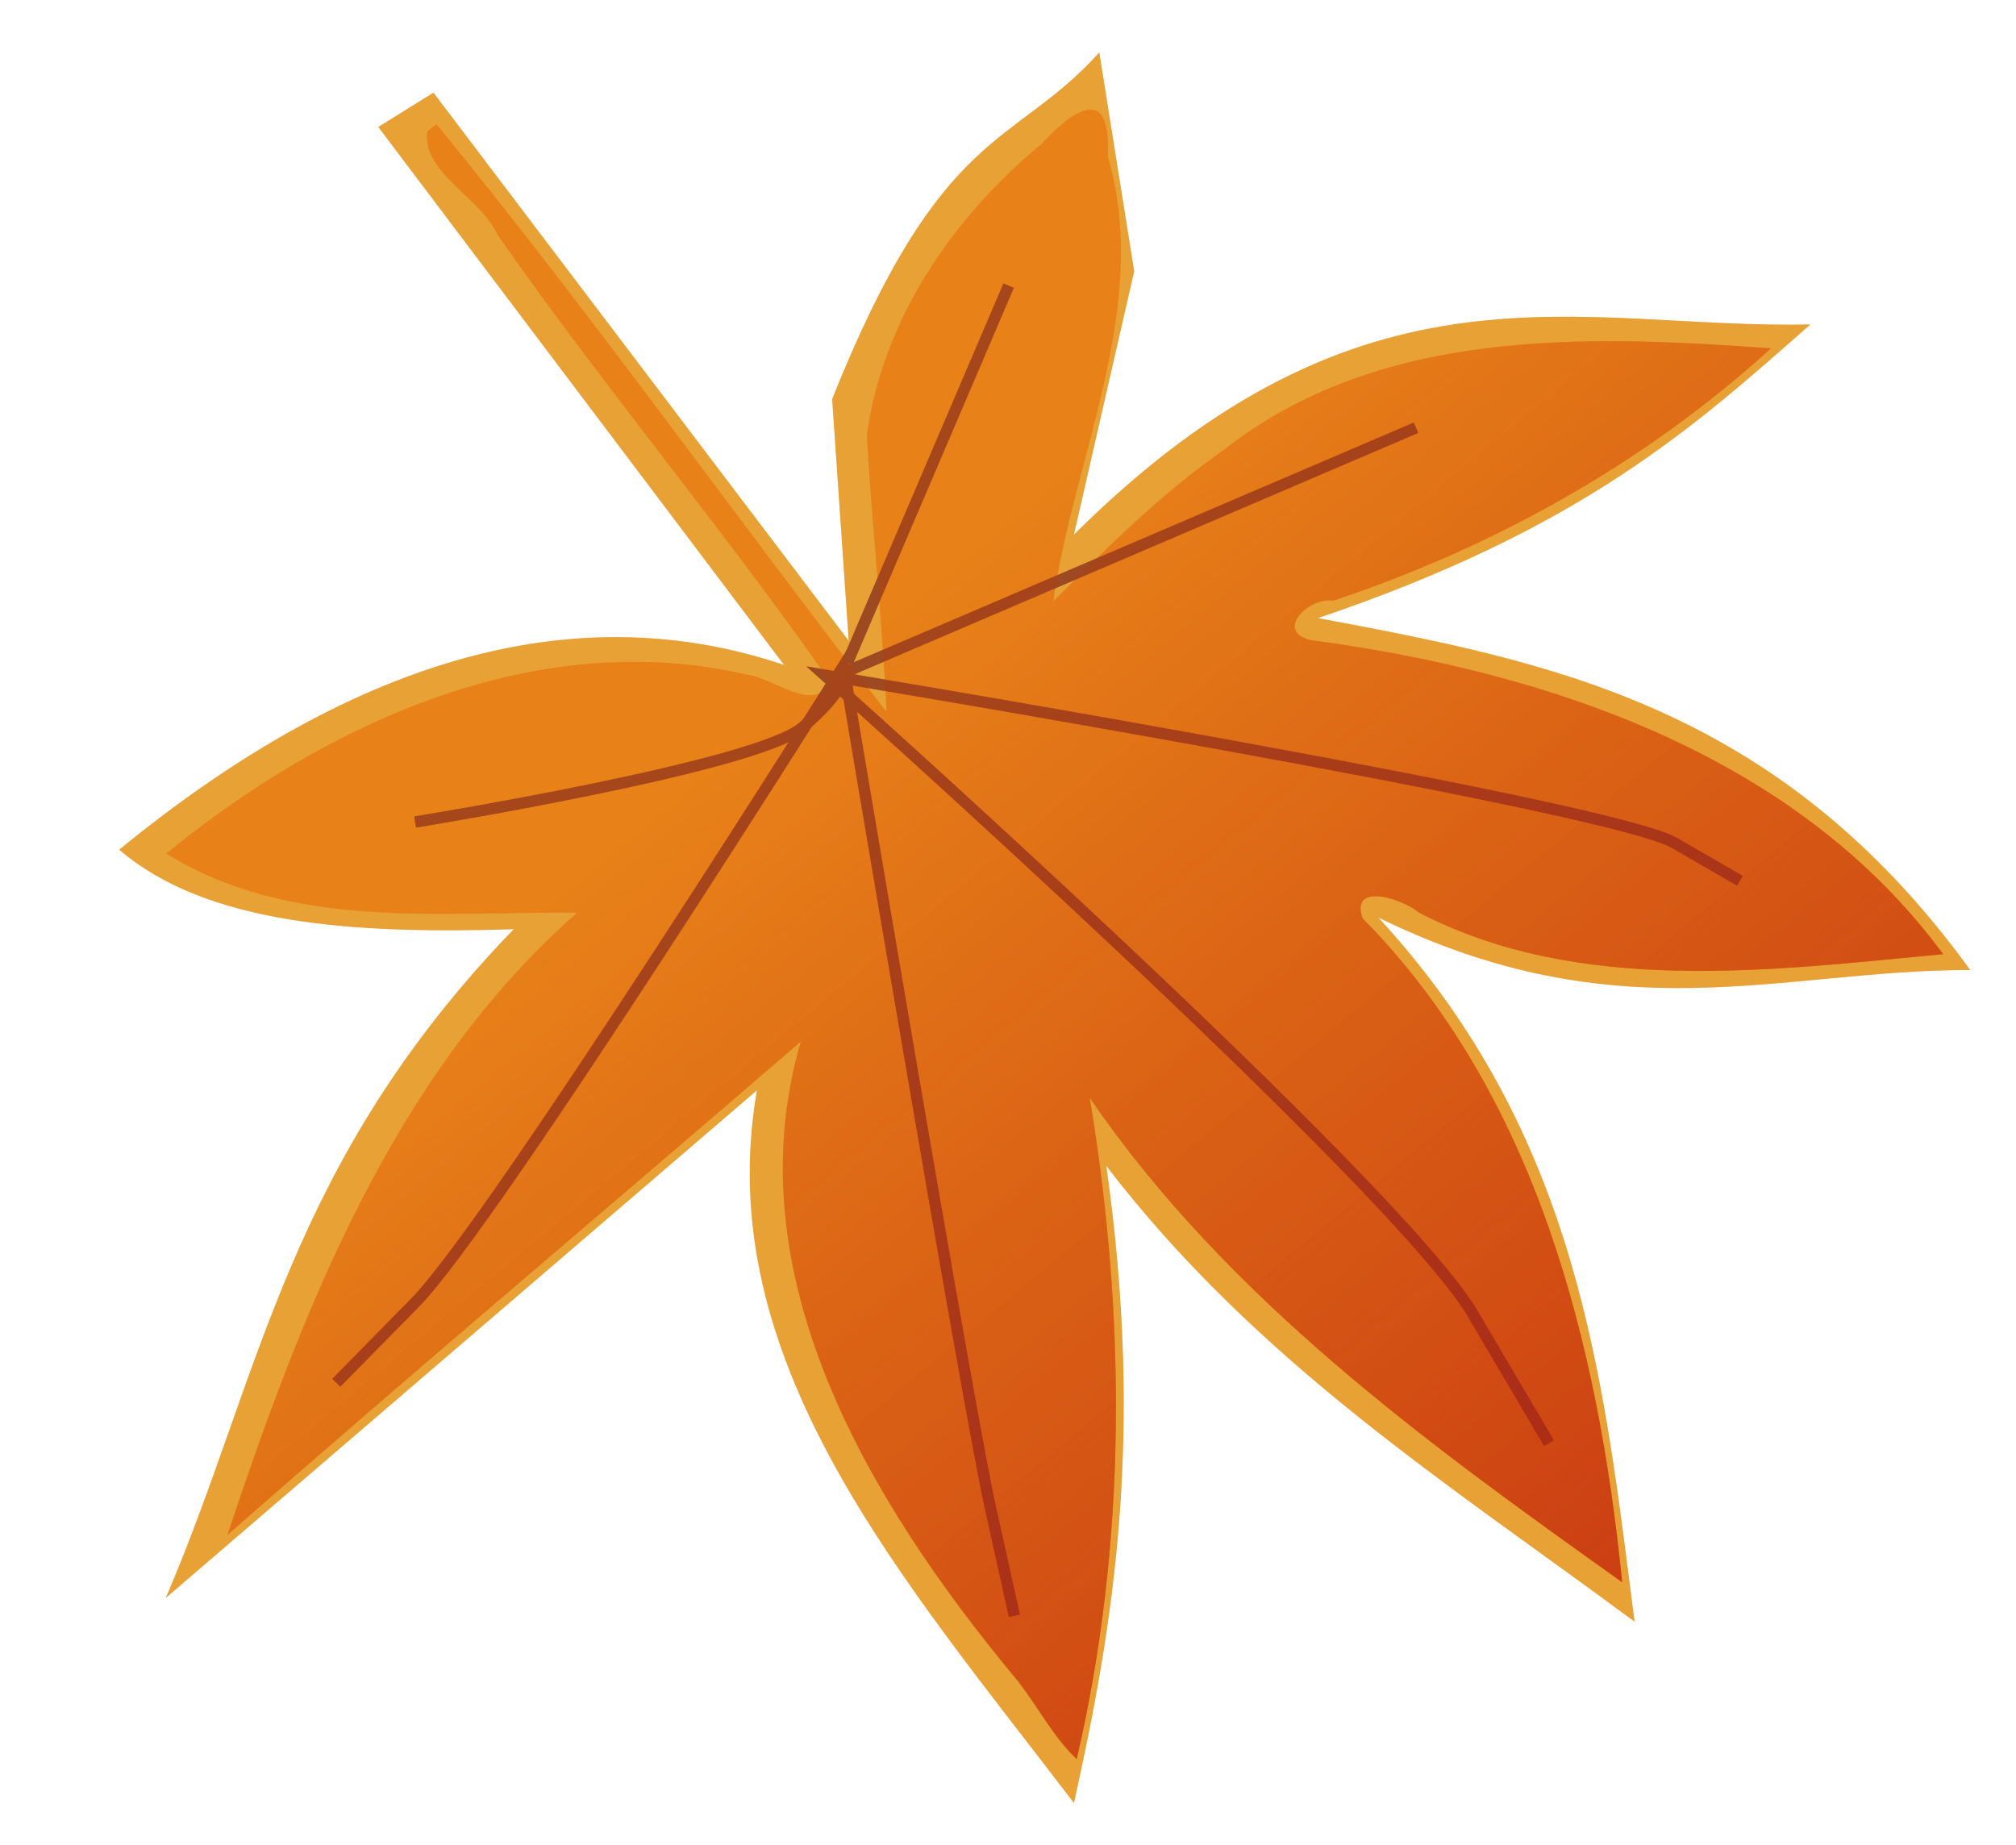 <?xml version="1.0" encoding="UTF-8" standalone="no"?>
<!-- Created with Inkscape (http://www.inkscape.org/) -->
<svg xmlns:dc="http://purl.org/dc/elements/1.1/" xmlns:cc="http://creativecommons.org/ns#" xmlns:rdf="http://www.w3.org/1999/02/22-rdf-syntax-ns#" xmlns:svg="http://www.w3.org/2000/svg" xmlns="http://www.w3.org/2000/svg" xmlns:xlink="http://www.w3.org/1999/xlink" version="1.1" width="1025.905" height="938.853" id="svg8641">
  <defs id="defs3">
    <filter color-interpolation-filters="sRGB" id="filter6343">
      <feGaussianBlur stdDeviation="21.587" id="feGaussianBlur6345"/>
    </filter>
    <linearGradient x1="897.254" y1="345.136" x2="825.545" y2="354.996" id="linearGradient6071" xlink:href="#linearGradient11931" gradientUnits="userSpaceOnUse"/>
    <linearGradient id="linearGradient11931">
      <stop id="stop11933" style="stop-color:#ff3401;stop-opacity:1" offset="0"/>
      <stop id="stop11935" style="stop-color:#ff3401;stop-opacity:0" offset="1"/>
    </linearGradient>
    <linearGradient x1="1422.519" y1="519.03" x2="1330.194" y2="583.567" id="linearGradient6073" xlink:href="#linearGradient12074" gradientUnits="userSpaceOnUse"/>
    <linearGradient id="linearGradient12074">
      <stop id="stop12076" style="stop-color:#fddb00;stop-opacity:1" offset="0"/>
      <stop id="stop12078" style="stop-color:#fddb00;stop-opacity:0" offset="1"/>
    </linearGradient>
    <linearGradient x1="4619.573" y1="-5546.119" x2="4396.867" y2="-3815.37" id="linearGradient6075" xlink:href="#linearGradient4393" gradientUnits="userSpaceOnUse" gradientTransform="translate(-784.541,-18.586)"/>
    <linearGradient id="linearGradient4393">
      <stop id="stop4395" style="stop-color:#ffdc55;stop-opacity:1" offset="0"/>
      <stop id="stop4397" style="stop-color:#ffdc55;stop-opacity:0" offset="1"/>
    </linearGradient>
    <filter color-interpolation-filters="sRGB" id="filter6333">
      <feGaussianBlur stdDeviation="22.403" id="feGaussianBlur6335"/>
    </filter>
    <filter x="-0.047" y="-0.156" width="1.094" height="1.312" color-interpolation-filters="sRGB" id="filter12464">
      <feGaussianBlur stdDeviation="0.874" id="feGaussianBlur12466"/>
    </filter>
    <linearGradient x1="4619.573" y1="-5546.119" x2="4396.867" y2="-3815.37" id="linearGradient6077" xlink:href="#linearGradient4393" gradientUnits="userSpaceOnUse" gradientTransform="translate(-784.541,-18.586)"/>
    <filter x="-0.108" y="-0.013" width="1.217" height="1.027" color-interpolation-filters="sRGB" id="filter12486">
      <feGaussianBlur stdDeviation="3.153" id="feGaussianBlur12488"/>
    </filter>
    <linearGradient x1="1268.908" y1="1130.956" x2="1290.458" y2="1130.956" id="linearGradient6079" xlink:href="#linearGradient12276" gradientUnits="userSpaceOnUse"/>
    <linearGradient id="linearGradient12276">
      <stop id="stop12278" style="stop-color:#9e651b;stop-opacity:1" offset="0"/>
      <stop id="stop12280" style="stop-color:#9e651b;stop-opacity:0" offset="1"/>
    </linearGradient>
    <linearGradient x1="1268.908" y1="1130.956" x2="1290.458" y2="1130.956" id="linearGradient6081" xlink:href="#linearGradient12276" gradientUnits="userSpaceOnUse"/>
    <filter x="-1.461" y="-0.031" width="3.922" height="1.061" color-interpolation-filters="sRGB" id="filter12338">
      <feGaussianBlur stdDeviation="3.706" id="feGaussianBlur12340"/>
    </filter>
    <linearGradient x1="1268.908" y1="1130.956" x2="1290.458" y2="1130.956" id="linearGradient6083" xlink:href="#linearGradient12276" gradientUnits="userSpaceOnUse"/>
    <filter color-interpolation-filters="sRGB" id="filter12472">
      <feGaussianBlur stdDeviation="2.828" id="feGaussianBlur12474"/>
    </filter>
    <filter color-interpolation-filters="sRGB" id="filter12424">
      <feGaussianBlur stdDeviation="0.392" id="feGaussianBlur12426"/>
    </filter>
    <filter x="-0.101" y="-0.107" width="1.203" height="1.215" color-interpolation-filters="sRGB" id="filter12428">
      <feGaussianBlur stdDeviation="0.682" id="feGaussianBlur12430"/>
    </filter>
    <linearGradient x1="1561.454" y1="1060.429" x2="1271.931" y2="1044.295" id="linearGradient6085" xlink:href="#linearGradient12368" gradientUnits="userSpaceOnUse"/>
    <linearGradient id="linearGradient12368">
      <stop id="stop12370" style="stop-color:#c4973c;stop-opacity:1" offset="0"/>
      <stop id="stop12372" style="stop-color:#c4973c;stop-opacity:0" offset="1"/>
    </linearGradient>
    <linearGradient x1="1278.41" y1="1004.173" x2="1279.653" y2="1019.58" id="linearGradient6087" xlink:href="#linearGradient12380" gradientUnits="userSpaceOnUse"/>
    <linearGradient id="linearGradient12380">
      <stop id="stop12382" style="stop-color:#ececec;stop-opacity:1" offset="0"/>
      <stop id="stop12384" style="stop-color:#ececec;stop-opacity:0" offset="1"/>
    </linearGradient>
    <linearGradient x1="1278.41" y1="1004.173" x2="1279.653" y2="1019.58" id="linearGradient6089" xlink:href="#linearGradient12380" gradientUnits="userSpaceOnUse"/>
    <filter x="-0.035" y="-0.227" width="1.069" height="1.455" color-interpolation-filters="sRGB" id="filter13447">
      <feGaussianBlur stdDeviation="8.679" id="feGaussianBlur13449"/>
    </filter>
    <linearGradient x1="1806.608" y1="1405.079" x2="1805.263" y2="1410.457" id="linearGradient6105" xlink:href="#linearGradient12216" gradientUnits="userSpaceOnUse"/>
    <linearGradient id="linearGradient12216">
      <stop id="stop12218" style="stop-color:#e67a17;stop-opacity:1" offset="0"/>
      <stop id="stop12220" style="stop-color:#ff9955;stop-opacity:1" offset="1"/>
    </linearGradient>
    <linearGradient x1="1806.608" y1="1405.079" x2="1805.263" y2="1410.457" id="linearGradient6091" xlink:href="#linearGradient12216" gradientUnits="userSpaceOnUse"/>
    <linearGradient x1="1806.608" y1="1405.079" x2="1805.263" y2="1410.457" id="linearGradient6093" xlink:href="#linearGradient12216" gradientUnits="userSpaceOnUse"/>
    <linearGradient x1="1806.608" y1="1405.079" x2="1805.263" y2="1410.457" id="linearGradient6095" xlink:href="#linearGradient12216" gradientUnits="userSpaceOnUse"/>
    <linearGradient x1="1806.608" y1="1405.079" x2="1805.263" y2="1410.457" id="linearGradient6097" xlink:href="#linearGradient12216" gradientUnits="userSpaceOnUse"/>
    <linearGradient x1="1806.608" y1="1405.079" x2="1805.263" y2="1410.457" id="linearGradient6099" xlink:href="#linearGradient12216" gradientUnits="userSpaceOnUse"/>
    <linearGradient x1="1806.608" y1="1405.079" x2="1805.263" y2="1410.457" id="linearGradient6101" xlink:href="#linearGradient12216" gradientUnits="userSpaceOnUse"/>
    <linearGradient x1="1806.608" y1="1405.079" x2="1805.263" y2="1410.457" id="linearGradient6103" xlink:href="#linearGradient12216" gradientUnits="userSpaceOnUse"/>
    <filter color-interpolation-filters="sRGB" id="filter11823">
      <feGaussianBlur stdDeviation="0.588" id="feGaussianBlur11825"/>
    </filter>
    <linearGradient x1="351.372" y1="280.599" x2="352.268" y2="167.658" id="linearGradient6107" xlink:href="#linearGradient11829" gradientUnits="userSpaceOnUse"/>
    <linearGradient id="linearGradient11829">
      <stop id="stop11831" style="stop-color:#b60f12;stop-opacity:1" offset="0"/>
      <stop id="stop11833" style="stop-color:#b60f12;stop-opacity:0" offset="1"/>
    </linearGradient>
    <linearGradient x1="351.372" y1="280.599" x2="352.268" y2="167.658" id="linearGradient6109" xlink:href="#linearGradient11829" gradientUnits="userSpaceOnUse"/>
    <linearGradient x1="1422.519" y1="519.03" x2="1330.194" y2="583.567" id="linearGradient6111" xlink:href="#linearGradient12074" gradientUnits="userSpaceOnUse"/>
    <linearGradient x1="897.254" y1="345.136" x2="825.545" y2="354.996" id="linearGradient6113" xlink:href="#linearGradient11931" gradientUnits="userSpaceOnUse"/>
    <linearGradient x1="351.372" y1="280.599" x2="352.268" y2="167.658" id="linearGradient6115" xlink:href="#linearGradient11829" gradientUnits="userSpaceOnUse"/>
    <linearGradient x1="351.372" y1="280.599" x2="352.268" y2="167.658" id="linearGradient6117" xlink:href="#linearGradient11829" gradientUnits="userSpaceOnUse"/>
    <linearGradient x1="5033.171" y1="-3229.97" x2="4008.721" y2="-2383.684" id="linearGradient6119" xlink:href="#linearGradient4407" gradientUnits="userSpaceOnUse" gradientTransform="translate(-440.937,-2735.608)"/>
    <linearGradient id="linearGradient4407">
      <stop id="stop4409" style="stop-color:#d45500;stop-opacity:1" offset="0"/>
      <stop id="stop4411" style="stop-color:#d45500;stop-opacity:0" offset="1"/>
    </linearGradient>
    <linearGradient x1="1806.608" y1="1405.079" x2="1805.263" y2="1410.457" id="linearGradient6135" xlink:href="#linearGradient12216" gradientUnits="userSpaceOnUse"/>
    <linearGradient x1="1806.608" y1="1405.079" x2="1805.263" y2="1410.457" id="linearGradient6121" xlink:href="#linearGradient12216" gradientUnits="userSpaceOnUse"/>
    <linearGradient x1="1806.608" y1="1405.079" x2="1805.263" y2="1410.457" id="linearGradient6123" xlink:href="#linearGradient12216" gradientUnits="userSpaceOnUse"/>
    <linearGradient x1="1806.608" y1="1405.079" x2="1805.263" y2="1410.457" id="linearGradient6125" xlink:href="#linearGradient12216" gradientUnits="userSpaceOnUse"/>
    <linearGradient x1="1806.608" y1="1405.079" x2="1805.263" y2="1410.457" id="linearGradient6127" xlink:href="#linearGradient12216" gradientUnits="userSpaceOnUse"/>
    <linearGradient x1="1806.608" y1="1405.079" x2="1805.263" y2="1410.457" id="linearGradient6129" xlink:href="#linearGradient12216" gradientUnits="userSpaceOnUse"/>
    <linearGradient x1="1806.608" y1="1405.079" x2="1805.263" y2="1410.457" id="linearGradient6131" xlink:href="#linearGradient12216" gradientUnits="userSpaceOnUse"/>
    <linearGradient x1="1806.608" y1="1405.079" x2="1805.263" y2="1410.457" id="linearGradient6133" xlink:href="#linearGradient12216" gradientUnits="userSpaceOnUse"/>
    <linearGradient x1="1806.608" y1="1405.079" x2="1805.263" y2="1410.457" id="linearGradient6151" xlink:href="#linearGradient12216" gradientUnits="userSpaceOnUse"/>
    <linearGradient x1="1806.608" y1="1405.079" x2="1805.263" y2="1410.457" id="linearGradient6137" xlink:href="#linearGradient12216" gradientUnits="userSpaceOnUse"/>
    <linearGradient x1="1806.608" y1="1405.079" x2="1805.263" y2="1410.457" id="linearGradient6139" xlink:href="#linearGradient12216" gradientUnits="userSpaceOnUse"/>
    <linearGradient x1="1806.608" y1="1405.079" x2="1805.263" y2="1410.457" id="linearGradient6141" xlink:href="#linearGradient12216" gradientUnits="userSpaceOnUse"/>
    <linearGradient x1="1806.608" y1="1405.079" x2="1805.263" y2="1410.457" id="linearGradient6143" xlink:href="#linearGradient12216" gradientUnits="userSpaceOnUse"/>
    <linearGradient x1="1806.608" y1="1405.079" x2="1805.263" y2="1410.457" id="linearGradient6145" xlink:href="#linearGradient12216" gradientUnits="userSpaceOnUse"/>
    <linearGradient x1="1806.608" y1="1405.079" x2="1805.263" y2="1410.457" id="linearGradient6147" xlink:href="#linearGradient12216" gradientUnits="userSpaceOnUse"/>
    <linearGradient x1="1806.608" y1="1405.079" x2="1805.263" y2="1410.457" id="linearGradient6149" xlink:href="#linearGradient12216" gradientUnits="userSpaceOnUse"/>
    <linearGradient x1="351.372" y1="280.599" x2="352.268" y2="167.658" id="linearGradient6153" xlink:href="#linearGradient11829" gradientUnits="userSpaceOnUse"/>
    <linearGradient x1="351.372" y1="280.599" x2="352.268" y2="167.658" id="linearGradient6155" xlink:href="#linearGradient11829" gradientUnits="userSpaceOnUse"/>
    <linearGradient x1="1422.519" y1="519.03" x2="1330.194" y2="583.567" id="linearGradient6157" xlink:href="#linearGradient12074" gradientUnits="userSpaceOnUse"/>
    <linearGradient x1="351.372" y1="280.599" x2="352.268" y2="167.658" id="linearGradient6159" xlink:href="#linearGradient11829" gradientUnits="userSpaceOnUse"/>
    <linearGradient x1="351.372" y1="280.599" x2="352.268" y2="167.658" id="linearGradient6161" xlink:href="#linearGradient11829" gradientUnits="userSpaceOnUse"/>
    <linearGradient x1="1422.519" y1="519.03" x2="1330.194" y2="583.567" id="linearGradient6163" xlink:href="#linearGradient12074" gradientUnits="userSpaceOnUse"/>
    <linearGradient x1="897.254" y1="345.136" x2="825.545" y2="354.996" id="linearGradient6165" xlink:href="#linearGradient11931" gradientUnits="userSpaceOnUse"/>
    <linearGradient x1="1422.519" y1="519.03" x2="1330.194" y2="583.567" id="linearGradient6167" xlink:href="#linearGradient12074" gradientUnits="userSpaceOnUse"/>
    <linearGradient x1="1806.608" y1="1405.079" x2="1805.263" y2="1410.457" id="linearGradient6183" xlink:href="#linearGradient12216" gradientUnits="userSpaceOnUse"/>
    <linearGradient x1="1806.608" y1="1405.079" x2="1805.263" y2="1410.457" id="linearGradient6169" xlink:href="#linearGradient12216" gradientUnits="userSpaceOnUse"/>
    <linearGradient x1="1806.608" y1="1405.079" x2="1805.263" y2="1410.457" id="linearGradient6171" xlink:href="#linearGradient12216" gradientUnits="userSpaceOnUse"/>
    <linearGradient x1="1806.608" y1="1405.079" x2="1805.263" y2="1410.457" id="linearGradient6173" xlink:href="#linearGradient12216" gradientUnits="userSpaceOnUse"/>
    <linearGradient x1="1806.608" y1="1405.079" x2="1805.263" y2="1410.457" id="linearGradient6175" xlink:href="#linearGradient12216" gradientUnits="userSpaceOnUse"/>
    <linearGradient x1="1806.608" y1="1405.079" x2="1805.263" y2="1410.457" id="linearGradient6177" xlink:href="#linearGradient12216" gradientUnits="userSpaceOnUse"/>
    <linearGradient x1="1806.608" y1="1405.079" x2="1805.263" y2="1410.457" id="linearGradient6179" xlink:href="#linearGradient12216" gradientUnits="userSpaceOnUse"/>
    <linearGradient x1="1806.608" y1="1405.079" x2="1805.263" y2="1410.457" id="linearGradient6181" xlink:href="#linearGradient12216" gradientUnits="userSpaceOnUse"/>
    <linearGradient x1="1806.608" y1="1405.079" x2="1805.263" y2="1410.457" id="linearGradient6199" xlink:href="#linearGradient12216" gradientUnits="userSpaceOnUse"/>
    <linearGradient x1="1806.608" y1="1405.079" x2="1805.263" y2="1410.457" id="linearGradient6185" xlink:href="#linearGradient12216" gradientUnits="userSpaceOnUse"/>
    <linearGradient x1="1806.608" y1="1405.079" x2="1805.263" y2="1410.457" id="linearGradient6187" xlink:href="#linearGradient12216" gradientUnits="userSpaceOnUse"/>
    <linearGradient x1="1806.608" y1="1405.079" x2="1805.263" y2="1410.457" id="linearGradient6189" xlink:href="#linearGradient12216" gradientUnits="userSpaceOnUse"/>
    <linearGradient x1="1806.608" y1="1405.079" x2="1805.263" y2="1410.457" id="linearGradient6191" xlink:href="#linearGradient12216" gradientUnits="userSpaceOnUse"/>
    <linearGradient x1="1806.608" y1="1405.079" x2="1805.263" y2="1410.457" id="linearGradient6193" xlink:href="#linearGradient12216" gradientUnits="userSpaceOnUse"/>
    <linearGradient x1="1806.608" y1="1405.079" x2="1805.263" y2="1410.457" id="linearGradient6195" xlink:href="#linearGradient12216" gradientUnits="userSpaceOnUse"/>
    <linearGradient x1="1806.608" y1="1405.079" x2="1805.263" y2="1410.457" id="linearGradient6197" xlink:href="#linearGradient12216" gradientUnits="userSpaceOnUse"/>
    <linearGradient x1="1422.519" y1="519.03" x2="1330.194" y2="583.567" id="linearGradient6201" xlink:href="#linearGradient12074" gradientUnits="userSpaceOnUse"/>
    <linearGradient x1="1806.608" y1="1405.079" x2="1805.263" y2="1410.457" id="linearGradient6217" xlink:href="#linearGradient12216" gradientUnits="userSpaceOnUse"/>
    <linearGradient x1="1806.608" y1="1405.079" x2="1805.263" y2="1410.457" id="linearGradient6203" xlink:href="#linearGradient12216" gradientUnits="userSpaceOnUse"/>
    <linearGradient x1="1806.608" y1="1405.079" x2="1805.263" y2="1410.457" id="linearGradient6205" xlink:href="#linearGradient12216" gradientUnits="userSpaceOnUse"/>
    <linearGradient x1="1806.608" y1="1405.079" x2="1805.263" y2="1410.457" id="linearGradient6207" xlink:href="#linearGradient12216" gradientUnits="userSpaceOnUse"/>
    <linearGradient x1="1806.608" y1="1405.079" x2="1805.263" y2="1410.457" id="linearGradient6209" xlink:href="#linearGradient12216" gradientUnits="userSpaceOnUse"/>
    <linearGradient x1="1806.608" y1="1405.079" x2="1805.263" y2="1410.457" id="linearGradient6211" xlink:href="#linearGradient12216" gradientUnits="userSpaceOnUse"/>
    <linearGradient x1="1806.608" y1="1405.079" x2="1805.263" y2="1410.457" id="linearGradient6213" xlink:href="#linearGradient12216" gradientUnits="userSpaceOnUse"/>
    <linearGradient x1="1806.608" y1="1405.079" x2="1805.263" y2="1410.457" id="linearGradient6215" xlink:href="#linearGradient12216" gradientUnits="userSpaceOnUse"/>
    <linearGradient x1="1806.608" y1="1405.079" x2="1805.263" y2="1410.457" id="linearGradient5049" xlink:href="#linearGradient12216" gradientUnits="userSpaceOnUse"/>
    <linearGradient x1="1806.608" y1="1405.079" x2="1805.263" y2="1410.457" id="linearGradient5079" xlink:href="#linearGradient12216" gradientUnits="userSpaceOnUse"/>
    <linearGradient x1="1806.608" y1="1405.079" x2="1805.263" y2="1410.457" id="linearGradient5095" xlink:href="#linearGradient12216" gradientUnits="userSpaceOnUse"/>
    <linearGradient x1="1806.608" y1="1405.079" x2="1805.263" y2="1410.457" id="linearGradient5127" xlink:href="#linearGradient12216" gradientUnits="userSpaceOnUse"/>
    <linearGradient x1="1806.608" y1="1405.079" x2="1805.263" y2="1410.457" id="linearGradient5143" xlink:href="#linearGradient12216" gradientUnits="userSpaceOnUse"/>
    <linearGradient x1="1806.608" y1="1405.079" x2="1805.263" y2="1410.457" id="linearGradient5161" xlink:href="#linearGradient12216" gradientUnits="userSpaceOnUse"/>
    <linearGradient x1="1806.608" y1="1405.079" x2="1805.263" y2="1410.457" id="linearGradient6362" xlink:href="#linearGradient12216" gradientUnits="userSpaceOnUse"/>
    <linearGradient x1="1806.608" y1="1405.079" x2="1805.263" y2="1410.457" id="linearGradient6382" xlink:href="#linearGradient12216" gradientUnits="userSpaceOnUse"/>
    <linearGradient x1="1806.608" y1="1405.079" x2="1805.263" y2="1410.457" id="linearGradient6408" xlink:href="#linearGradient12216" gradientUnits="userSpaceOnUse"/>
    <filter color-interpolation-filters="sRGB" id="filter7391">
      <feGaussianBlur id="feGaussianBlur7393" stdDeviation="43.985"/>
    </filter>
    <linearGradient x1="1806.608" y1="1405.079" x2="1805.263" y2="1410.457" id="linearGradient8116" xlink:href="#linearGradient12216" gradientUnits="userSpaceOnUse"/>
    <linearGradient x1="1806.608" y1="1405.079" x2="1805.263" y2="1410.457" id="linearGradient8146" xlink:href="#linearGradient12216" gradientUnits="userSpaceOnUse"/>
    <linearGradient x1="1806.608" y1="1405.079" x2="1805.263" y2="1410.457" id="linearGradient8162" xlink:href="#linearGradient12216" gradientUnits="userSpaceOnUse"/>
    <linearGradient x1="1806.608" y1="1405.079" x2="1805.263" y2="1410.457" id="linearGradient8194" xlink:href="#linearGradient12216" gradientUnits="userSpaceOnUse"/>
    <linearGradient x1="1806.608" y1="1405.079" x2="1805.263" y2="1410.457" id="linearGradient8210" xlink:href="#linearGradient12216" gradientUnits="userSpaceOnUse"/>
    <linearGradient x1="1806.608" y1="1405.079" x2="1805.263" y2="1410.457" id="linearGradient8228" xlink:href="#linearGradient12216" gradientUnits="userSpaceOnUse"/>
    <linearGradient x1="1806.608" y1="1405.079" x2="1805.263" y2="1410.457" id="linearGradient8246" xlink:href="#linearGradient12216" gradientUnits="userSpaceOnUse"/>
    <linearGradient x1="1806.608" y1="1405.079" x2="1805.263" y2="1410.457" id="linearGradient8266" xlink:href="#linearGradient12216" gradientUnits="userSpaceOnUse"/>
    <linearGradient x1="1806.608" y1="1405.079" x2="1805.263" y2="1410.457" id="linearGradient8292" xlink:href="#linearGradient12216" gradientUnits="userSpaceOnUse"/>
    <linearGradient x1="1806.608" y1="1405.079" x2="1805.263" y2="1410.457" id="linearGradient9390" xlink:href="#linearGradient12216" gradientUnits="userSpaceOnUse"/>
    <linearGradient x1="1806.608" y1="1405.079" x2="1805.263" y2="1410.457" id="linearGradient9410" xlink:href="#linearGradient12216" gradientUnits="userSpaceOnUse"/>
    <linearGradient x1="1806.608" y1="1405.079" x2="1805.263" y2="1410.457" id="linearGradient9430" xlink:href="#linearGradient12216" gradientUnits="userSpaceOnUse"/>
    <linearGradient x1="1806.608" y1="1405.079" x2="1805.263" y2="1410.457" id="linearGradient9450" xlink:href="#linearGradient12216" gradientUnits="userSpaceOnUse"/>
    <linearGradient x1="1806.608" y1="1405.079" x2="1805.263" y2="1410.457" id="linearGradient10093" xlink:href="#linearGradient12216" gradientUnits="userSpaceOnUse"/>
    <linearGradient x1="1806.608" y1="1405.079" x2="1805.263" y2="1410.457" id="linearGradient10095" xlink:href="#linearGradient12216" gradientUnits="userSpaceOnUse"/>
    <linearGradient x1="1806.608" y1="1405.079" x2="1805.263" y2="1410.457" id="linearGradient10097" xlink:href="#linearGradient12216" gradientUnits="userSpaceOnUse"/>
    <linearGradient x1="1806.608" y1="1405.079" x2="1805.263" y2="1410.457" id="linearGradient10099" xlink:href="#linearGradient12216" gradientUnits="userSpaceOnUse"/>
    <linearGradient x1="1806.608" y1="1405.079" x2="1805.263" y2="1410.457" id="linearGradient10101" xlink:href="#linearGradient12216" gradientUnits="userSpaceOnUse"/>
    <linearGradient x1="1806.608" y1="1405.079" x2="1805.263" y2="1410.457" id="linearGradient10103" xlink:href="#linearGradient12216" gradientUnits="userSpaceOnUse"/>
    <linearGradient x1="1806.608" y1="1405.079" x2="1805.263" y2="1410.457" id="linearGradient10105" xlink:href="#linearGradient12216" gradientUnits="userSpaceOnUse"/>
    <linearGradient x1="1806.608" y1="1405.079" x2="1805.263" y2="1410.457" id="linearGradient10107" xlink:href="#linearGradient12216" gradientUnits="userSpaceOnUse"/>
    <linearGradient x1="1806.608" y1="1405.079" x2="1805.263" y2="1410.457" id="linearGradient10109" xlink:href="#linearGradient12216" gradientUnits="userSpaceOnUse"/>
    <linearGradient x1="1806.608" y1="1405.079" x2="1805.263" y2="1410.457" id="linearGradient10111" xlink:href="#linearGradient12216" gradientUnits="userSpaceOnUse"/>
    <linearGradient x1="1806.608" y1="1405.079" x2="1805.263" y2="1410.457" id="linearGradient10113" xlink:href="#linearGradient12216" gradientUnits="userSpaceOnUse"/>
    <linearGradient x1="1806.608" y1="1405.079" x2="1805.263" y2="1410.457" id="linearGradient10115" xlink:href="#linearGradient12216" gradientUnits="userSpaceOnUse"/>
    <linearGradient x1="1806.608" y1="1405.079" x2="1805.263" y2="1410.457" id="linearGradient11426" xlink:href="#linearGradient12216" gradientUnits="userSpaceOnUse"/>
    <linearGradient x1="1806.608" y1="1405.079" x2="1805.263" y2="1410.457" id="linearGradient11456" xlink:href="#linearGradient12216" gradientUnits="userSpaceOnUse"/>
    <linearGradient x1="1806.608" y1="1405.079" x2="1805.263" y2="1410.457" id="linearGradient11472" xlink:href="#linearGradient12216" gradientUnits="userSpaceOnUse"/>
    <linearGradient x1="1806.608" y1="1405.079" x2="1805.263" y2="1410.457" id="linearGradient11504" xlink:href="#linearGradient12216" gradientUnits="userSpaceOnUse"/>
    <linearGradient x1="1806.608" y1="1405.079" x2="1805.263" y2="1410.457" id="linearGradient11520" xlink:href="#linearGradient12216" gradientUnits="userSpaceOnUse"/>
    <linearGradient x1="1806.608" y1="1405.079" x2="1805.263" y2="1410.457" id="linearGradient11538" xlink:href="#linearGradient12216" gradientUnits="userSpaceOnUse"/>
    <linearGradient x1="1806.608" y1="1405.079" x2="1805.263" y2="1410.457" id="linearGradient11554" xlink:href="#linearGradient12216" gradientUnits="userSpaceOnUse"/>
    <linearGradient x1="1806.608" y1="1405.079" x2="1805.263" y2="1410.457" id="linearGradient11574" xlink:href="#linearGradient12216" gradientUnits="userSpaceOnUse"/>
    <linearGradient x1="1806.608" y1="1405.079" x2="1805.263" y2="1410.457" id="linearGradient11600" xlink:href="#linearGradient12216" gradientUnits="userSpaceOnUse"/>
    <linearGradient x1="1806.608" y1="1405.079" x2="1805.263" y2="1410.457" id="linearGradient11626" xlink:href="#linearGradient12216" gradientUnits="userSpaceOnUse"/>
    <linearGradient x1="1806.608" y1="1405.079" x2="1805.263" y2="1410.457" id="linearGradient11646" xlink:href="#linearGradient12216" gradientUnits="userSpaceOnUse"/>
    <linearGradient x1="1806.608" y1="1405.079" x2="1805.263" y2="1410.457" id="linearGradient11662" xlink:href="#linearGradient12216" gradientUnits="userSpaceOnUse"/>
    <linearGradient x1="351.372" y1="280.599" x2="352.268" y2="167.658" id="linearGradient12312" xlink:href="#linearGradient11829" gradientUnits="userSpaceOnUse"/>
    <linearGradient x1="351.372" y1="280.599" x2="352.268" y2="167.658" id="linearGradient12314" xlink:href="#linearGradient11829" gradientUnits="userSpaceOnUse"/>
    <linearGradient x1="351.372" y1="280.599" x2="352.268" y2="167.658" id="linearGradient12316" xlink:href="#linearGradient11829" gradientUnits="userSpaceOnUse"/>
    <linearGradient x1="351.372" y1="280.599" x2="352.268" y2="167.658" id="linearGradient12318" xlink:href="#linearGradient11829" gradientUnits="userSpaceOnUse"/>
    <linearGradient x1="897.254" y1="345.136" x2="825.545" y2="354.996" id="linearGradient12320" xlink:href="#linearGradient11931" gradientUnits="userSpaceOnUse"/>
    <linearGradient x1="1422.519" y1="519.03" x2="1330.194" y2="583.567" id="linearGradient12322" xlink:href="#linearGradient12074" gradientUnits="userSpaceOnUse"/>
    <linearGradient x1="1806.608" y1="1405.079" x2="1805.263" y2="1410.457" id="linearGradient12324" xlink:href="#linearGradient12216" gradientUnits="userSpaceOnUse"/>
    <linearGradient x1="1806.608" y1="1405.079" x2="1805.263" y2="1410.457" id="linearGradient12326" xlink:href="#linearGradient12216" gradientUnits="userSpaceOnUse"/>
    <linearGradient x1="1806.608" y1="1405.079" x2="1805.263" y2="1410.457" id="linearGradient12328" xlink:href="#linearGradient12216" gradientUnits="userSpaceOnUse"/>
    <linearGradient x1="1806.608" y1="1405.079" x2="1805.263" y2="1410.457" id="linearGradient12330" xlink:href="#linearGradient12216" gradientUnits="userSpaceOnUse"/>
    <linearGradient x1="1806.608" y1="1405.079" x2="1805.263" y2="1410.457" id="linearGradient12332" xlink:href="#linearGradient12216" gradientUnits="userSpaceOnUse"/>
    <linearGradient x1="1806.608" y1="1405.079" x2="1805.263" y2="1410.457" id="linearGradient12334" xlink:href="#linearGradient12216" gradientUnits="userSpaceOnUse"/>
    <linearGradient x1="1806.608" y1="1405.079" x2="1805.263" y2="1410.457" id="linearGradient12336" xlink:href="#linearGradient12216" gradientUnits="userSpaceOnUse"/>
    <linearGradient x1="1806.608" y1="1405.079" x2="1805.263" y2="1410.457" id="linearGradient12338" xlink:href="#linearGradient12216" gradientUnits="userSpaceOnUse"/>
    <linearGradient x1="1806.608" y1="1405.079" x2="1805.263" y2="1410.457" id="linearGradient12340" xlink:href="#linearGradient12216" gradientUnits="userSpaceOnUse"/>
    <linearGradient x1="1806.608" y1="1405.079" x2="1805.263" y2="1410.457" id="linearGradient12342" xlink:href="#linearGradient12216" gradientUnits="userSpaceOnUse"/>
    <linearGradient x1="1806.608" y1="1405.079" x2="1805.263" y2="1410.457" id="linearGradient12344" xlink:href="#linearGradient12216" gradientUnits="userSpaceOnUse"/>
    <linearGradient x1="1806.608" y1="1405.079" x2="1805.263" y2="1410.457" id="linearGradient12346" xlink:href="#linearGradient12216" gradientUnits="userSpaceOnUse"/>
    <linearGradient x1="1806.608" y1="1405.079" x2="1805.263" y2="1410.457" id="linearGradient12348" xlink:href="#linearGradient12216" gradientUnits="userSpaceOnUse"/>
    <linearGradient x1="1806.608" y1="1405.079" x2="1805.263" y2="1410.457" id="linearGradient12350" xlink:href="#linearGradient12216" gradientUnits="userSpaceOnUse"/>
    <linearGradient x1="1806.608" y1="1405.079" x2="1805.263" y2="1410.457" id="linearGradient12352" xlink:href="#linearGradient12216" gradientUnits="userSpaceOnUse"/>
    <linearGradient x1="1806.608" y1="1405.079" x2="1805.263" y2="1410.457" id="linearGradient12354" xlink:href="#linearGradient12216" gradientUnits="userSpaceOnUse"/>
    <linearGradient x1="1806.608" y1="1405.079" x2="1805.263" y2="1410.457" id="linearGradient12356" xlink:href="#linearGradient12216" gradientUnits="userSpaceOnUse"/>
    <linearGradient x1="1806.608" y1="1405.079" x2="1805.263" y2="1410.457" id="linearGradient12358" xlink:href="#linearGradient12216" gradientUnits="userSpaceOnUse"/>
    <linearGradient x1="1806.608" y1="1405.079" x2="1805.263" y2="1410.457" id="linearGradient12360" xlink:href="#linearGradient12216" gradientUnits="userSpaceOnUse"/>
    <linearGradient x1="1806.608" y1="1405.079" x2="1805.263" y2="1410.457" id="linearGradient12362" xlink:href="#linearGradient12216" gradientUnits="userSpaceOnUse"/>
    <linearGradient x1="1806.608" y1="1405.079" x2="1805.263" y2="1410.457" id="linearGradient12364" xlink:href="#linearGradient12216" gradientUnits="userSpaceOnUse"/>
    <linearGradient x1="1806.608" y1="1405.079" x2="1805.263" y2="1410.457" id="linearGradient12366" xlink:href="#linearGradient12216" gradientUnits="userSpaceOnUse"/>
    <linearGradient x1="1806.608" y1="1405.079" x2="1805.263" y2="1410.457" id="linearGradient12369" xlink:href="#linearGradient12216" gradientUnits="userSpaceOnUse"/>
    <linearGradient x1="1806.608" y1="1405.079" x2="1805.263" y2="1410.457" id="linearGradient12371" xlink:href="#linearGradient12216" gradientUnits="userSpaceOnUse"/>
    <linearGradient x1="351.372" y1="280.599" x2="352.268" y2="167.658" id="linearGradient12373" xlink:href="#linearGradient11829" gradientUnits="userSpaceOnUse"/>
    <linearGradient x1="351.372" y1="280.599" x2="352.268" y2="167.658" id="linearGradient12375" xlink:href="#linearGradient11829" gradientUnits="userSpaceOnUse"/>
    <linearGradient x1="1806.608" y1="1405.079" x2="1805.263" y2="1410.457" id="linearGradient12377" xlink:href="#linearGradient12216" gradientUnits="userSpaceOnUse"/>
    <linearGradient x1="1806.608" y1="1405.079" x2="1805.263" y2="1410.457" id="linearGradient12379" xlink:href="#linearGradient12216" gradientUnits="userSpaceOnUse"/>
    <linearGradient x1="1806.608" y1="1405.079" x2="1805.263" y2="1410.457" id="linearGradient12381" xlink:href="#linearGradient12216" gradientUnits="userSpaceOnUse"/>
    <linearGradient x1="1806.608" y1="1405.079" x2="1805.263" y2="1410.457" id="linearGradient12383" xlink:href="#linearGradient12216" gradientUnits="userSpaceOnUse"/>
    <linearGradient x1="1806.608" y1="1405.079" x2="1805.263" y2="1410.457" id="linearGradient12385" xlink:href="#linearGradient12216" gradientUnits="userSpaceOnUse"/>
    <linearGradient x1="1806.608" y1="1405.079" x2="1805.263" y2="1410.457" id="linearGradient12387" xlink:href="#linearGradient12216" gradientUnits="userSpaceOnUse"/>
    <linearGradient x1="1806.608" y1="1405.079" x2="1805.263" y2="1410.457" id="linearGradient12389" xlink:href="#linearGradient12216" gradientUnits="userSpaceOnUse"/>
    <linearGradient x1="1806.608" y1="1405.079" x2="1805.263" y2="1410.457" id="linearGradient12391" xlink:href="#linearGradient12216" gradientUnits="userSpaceOnUse"/>
    <linearGradient x1="1422.519" y1="519.03" x2="1330.194" y2="583.567" id="linearGradient12393" xlink:href="#linearGradient12074" gradientUnits="userSpaceOnUse"/>
    <linearGradient x1="897.254" y1="345.136" x2="825.545" y2="354.996" id="linearGradient12395" xlink:href="#linearGradient11931" gradientUnits="userSpaceOnUse"/>
    <linearGradient x1="351.372" y1="280.599" x2="352.268" y2="167.658" id="linearGradient12397" xlink:href="#linearGradient11829" gradientUnits="userSpaceOnUse"/>
    <linearGradient x1="351.372" y1="280.599" x2="352.268" y2="167.658" id="linearGradient12399" xlink:href="#linearGradient11829" gradientUnits="userSpaceOnUse"/>
    <linearGradient x1="1806.608" y1="1405.079" x2="1805.263" y2="1410.457" id="linearGradient12401" xlink:href="#linearGradient12216" gradientUnits="userSpaceOnUse"/>
    <linearGradient x1="1806.608" y1="1405.079" x2="1805.263" y2="1410.457" id="linearGradient12403" xlink:href="#linearGradient12216" gradientUnits="userSpaceOnUse"/>
    <linearGradient x1="1806.608" y1="1405.079" x2="1805.263" y2="1410.457" id="linearGradient12405" xlink:href="#linearGradient12216" gradientUnits="userSpaceOnUse"/>
    <linearGradient x1="1806.608" y1="1405.079" x2="1805.263" y2="1410.457" id="linearGradient12407" xlink:href="#linearGradient12216" gradientUnits="userSpaceOnUse"/>
    <linearGradient x1="1806.608" y1="1405.079" x2="1805.263" y2="1410.457" id="linearGradient12409" xlink:href="#linearGradient12216" gradientUnits="userSpaceOnUse"/>
    <linearGradient x1="1806.608" y1="1405.079" x2="1805.263" y2="1410.457" id="linearGradient12411" xlink:href="#linearGradient12216" gradientUnits="userSpaceOnUse"/>
    <linearGradient x1="1806.608" y1="1405.079" x2="1805.263" y2="1410.457" id="linearGradient12413" xlink:href="#linearGradient12216" gradientUnits="userSpaceOnUse"/>
    <linearGradient x1="1806.608" y1="1405.079" x2="1805.263" y2="1410.457" id="linearGradient12415" xlink:href="#linearGradient12216" gradientUnits="userSpaceOnUse"/>
    <linearGradient x1="1806.608" y1="1405.079" x2="1805.263" y2="1410.457" id="linearGradient12417" xlink:href="#linearGradient12216" gradientUnits="userSpaceOnUse"/>
    <linearGradient x1="1806.608" y1="1405.079" x2="1805.263" y2="1410.457" id="linearGradient12419" xlink:href="#linearGradient12216" gradientUnits="userSpaceOnUse"/>
    <linearGradient x1="1806.608" y1="1405.079" x2="1805.263" y2="1410.457" id="linearGradient12421" xlink:href="#linearGradient12216" gradientUnits="userSpaceOnUse"/>
    <linearGradient x1="1806.608" y1="1405.079" x2="1805.263" y2="1410.457" id="linearGradient12423" xlink:href="#linearGradient12216" gradientUnits="userSpaceOnUse"/>
    <linearGradient x1="1806.608" y1="1405.079" x2="1805.263" y2="1410.457" id="linearGradient12425" xlink:href="#linearGradient12216" gradientUnits="userSpaceOnUse"/>
    <linearGradient x1="1806.608" y1="1405.079" x2="1805.263" y2="1410.457" id="linearGradient12427" xlink:href="#linearGradient12216" gradientUnits="userSpaceOnUse"/>
    <linearGradient x1="1806.608" y1="1405.079" x2="1805.263" y2="1410.457" id="linearGradient12429" xlink:href="#linearGradient12216" gradientUnits="userSpaceOnUse"/>
    <linearGradient x1="1806.608" y1="1405.079" x2="1805.263" y2="1410.457" id="linearGradient12431" xlink:href="#linearGradient12216" gradientUnits="userSpaceOnUse"/>
    <linearGradient x1="1806.608" y1="1405.079" x2="1805.263" y2="1410.457" id="linearGradient12433" xlink:href="#linearGradient12216" gradientUnits="userSpaceOnUse"/>
    <linearGradient x1="1806.608" y1="1405.079" x2="1805.263" y2="1410.457" id="linearGradient12435" xlink:href="#linearGradient12216" gradientUnits="userSpaceOnUse"/>
    <linearGradient x1="1806.608" y1="1405.079" x2="1805.263" y2="1410.457" id="linearGradient12437" xlink:href="#linearGradient12216" gradientUnits="userSpaceOnUse"/>
    <linearGradient x1="1806.608" y1="1405.079" x2="1805.263" y2="1410.457" id="linearGradient12439" xlink:href="#linearGradient12216" gradientUnits="userSpaceOnUse"/>
    <linearGradient x1="1806.608" y1="1405.079" x2="1805.263" y2="1410.457" id="linearGradient12441" xlink:href="#linearGradient12216" gradientUnits="userSpaceOnUse"/>
    <linearGradient x1="1806.608" y1="1405.079" x2="1805.263" y2="1410.457" id="linearGradient12443" xlink:href="#linearGradient12216" gradientUnits="userSpaceOnUse"/>
    <linearGradient x1="1806.608" y1="1405.079" x2="1805.263" y2="1410.457" id="linearGradient12445" xlink:href="#linearGradient12216" gradientUnits="userSpaceOnUse"/>
    <linearGradient x1="1806.608" y1="1405.079" x2="1805.263" y2="1410.457" id="linearGradient12447" xlink:href="#linearGradient12216" gradientUnits="userSpaceOnUse"/>
    <linearGradient x1="1422.519" y1="519.03" x2="1330.194" y2="583.567" id="linearGradient12449" xlink:href="#linearGradient12074" gradientUnits="userSpaceOnUse"/>
    <linearGradient x1="1806.608" y1="1405.079" x2="1805.263" y2="1410.457" id="linearGradient12451" xlink:href="#linearGradient12216" gradientUnits="userSpaceOnUse"/>
    <linearGradient x1="1806.608" y1="1405.079" x2="1805.263" y2="1410.457" id="linearGradient12453" xlink:href="#linearGradient12216" gradientUnits="userSpaceOnUse"/>
    <linearGradient x1="1806.608" y1="1405.079" x2="1805.263" y2="1410.457" id="linearGradient12455" xlink:href="#linearGradient12216" gradientUnits="userSpaceOnUse"/>
    <linearGradient x1="1806.608" y1="1405.079" x2="1805.263" y2="1410.457" id="linearGradient12457" xlink:href="#linearGradient12216" gradientUnits="userSpaceOnUse"/>
    <linearGradient x1="1806.608" y1="1405.079" x2="1805.263" y2="1410.457" id="linearGradient12459" xlink:href="#linearGradient12216" gradientUnits="userSpaceOnUse"/>
    <linearGradient x1="1806.608" y1="1405.079" x2="1805.263" y2="1410.457" id="linearGradient12461" xlink:href="#linearGradient12216" gradientUnits="userSpaceOnUse"/>
    <linearGradient x1="1806.608" y1="1405.079" x2="1805.263" y2="1410.457" id="linearGradient12463" xlink:href="#linearGradient12216" gradientUnits="userSpaceOnUse"/>
    <linearGradient x1="1806.608" y1="1405.079" x2="1805.263" y2="1410.457" id="linearGradient12465" xlink:href="#linearGradient12216" gradientUnits="userSpaceOnUse"/>
    <linearGradient x1="1806.608" y1="1405.079" x2="1805.263" y2="1410.457" id="linearGradient12467" xlink:href="#linearGradient12216" gradientUnits="userSpaceOnUse"/>
    <linearGradient x1="1806.608" y1="1405.079" x2="1805.263" y2="1410.457" id="linearGradient12469" xlink:href="#linearGradient12216" gradientUnits="userSpaceOnUse"/>
    <linearGradient x1="1806.608" y1="1405.079" x2="1805.263" y2="1410.457" id="linearGradient12471" xlink:href="#linearGradient12216" gradientUnits="userSpaceOnUse"/>
    <linearGradient x1="1806.608" y1="1405.079" x2="1805.263" y2="1410.457" id="linearGradient12473" xlink:href="#linearGradient12216" gradientUnits="userSpaceOnUse"/>
    <linearGradient x1="1806.608" y1="1405.079" x2="1805.263" y2="1410.457" id="linearGradient12475" xlink:href="#linearGradient12216" gradientUnits="userSpaceOnUse"/>
    <linearGradient x1="1806.608" y1="1405.079" x2="1805.263" y2="1410.457" id="linearGradient12477" xlink:href="#linearGradient12216" gradientUnits="userSpaceOnUse"/>
    <linearGradient x1="1806.608" y1="1405.079" x2="1805.263" y2="1410.457" id="linearGradient12479" xlink:href="#linearGradient12216" gradientUnits="userSpaceOnUse"/>
    <linearGradient x1="1806.608" y1="1405.079" x2="1805.263" y2="1410.457" id="linearGradient12481" xlink:href="#linearGradient12216" gradientUnits="userSpaceOnUse"/>
    <linearGradient x1="1422.519" y1="519.03" x2="1330.194" y2="583.567" id="linearGradient12483" xlink:href="#linearGradient12074" gradientUnits="userSpaceOnUse"/>
    <linearGradient x1="897.254" y1="345.136" x2="825.545" y2="354.996" id="linearGradient12485" xlink:href="#linearGradient11931" gradientUnits="userSpaceOnUse"/>
    <linearGradient x1="1422.519" y1="519.03" x2="1330.194" y2="583.567" id="linearGradient12487" xlink:href="#linearGradient12074" gradientUnits="userSpaceOnUse"/>
    <linearGradient x1="351.372" y1="280.599" x2="352.268" y2="167.658" id="linearGradient12489" xlink:href="#linearGradient11829" gradientUnits="userSpaceOnUse"/>
    <linearGradient x1="351.372" y1="280.599" x2="352.268" y2="167.658" id="linearGradient12491" xlink:href="#linearGradient11829" gradientUnits="userSpaceOnUse"/>
    <linearGradient x1="1422.519" y1="519.03" x2="1330.194" y2="583.567" id="linearGradient12493" xlink:href="#linearGradient12074" gradientUnits="userSpaceOnUse"/>
    <linearGradient x1="351.372" y1="280.599" x2="352.268" y2="167.658" id="linearGradient12495" xlink:href="#linearGradient11829" gradientUnits="userSpaceOnUse"/>
    <linearGradient x1="351.372" y1="280.599" x2="352.268" y2="167.658" id="linearGradient12497" xlink:href="#linearGradient11829" gradientUnits="userSpaceOnUse"/>
    <linearGradient x1="1806.608" y1="1405.079" x2="1805.263" y2="1410.457" id="linearGradient12499" xlink:href="#linearGradient12216" gradientUnits="userSpaceOnUse"/>
    <linearGradient x1="1806.608" y1="1405.079" x2="1805.263" y2="1410.457" id="linearGradient12501" xlink:href="#linearGradient12216" gradientUnits="userSpaceOnUse"/>
    <linearGradient x1="1806.608" y1="1405.079" x2="1805.263" y2="1410.457" id="linearGradient12503" xlink:href="#linearGradient12216" gradientUnits="userSpaceOnUse"/>
    <linearGradient x1="1806.608" y1="1405.079" x2="1805.263" y2="1410.457" id="linearGradient12505" xlink:href="#linearGradient12216" gradientUnits="userSpaceOnUse"/>
    <linearGradient x1="1806.608" y1="1405.079" x2="1805.263" y2="1410.457" id="linearGradient12507" xlink:href="#linearGradient12216" gradientUnits="userSpaceOnUse"/>
    <linearGradient x1="1806.608" y1="1405.079" x2="1805.263" y2="1410.457" id="linearGradient12509" xlink:href="#linearGradient12216" gradientUnits="userSpaceOnUse"/>
    <linearGradient x1="1806.608" y1="1405.079" x2="1805.263" y2="1410.457" id="linearGradient12511" xlink:href="#linearGradient12216" gradientUnits="userSpaceOnUse"/>
    <linearGradient x1="1806.608" y1="1405.079" x2="1805.263" y2="1410.457" id="linearGradient12513" xlink:href="#linearGradient12216" gradientUnits="userSpaceOnUse"/>
    <linearGradient x1="1806.608" y1="1405.079" x2="1805.263" y2="1410.457" id="linearGradient12515" xlink:href="#linearGradient12216" gradientUnits="userSpaceOnUse"/>
    <linearGradient x1="1806.608" y1="1405.079" x2="1805.263" y2="1410.457" id="linearGradient12517" xlink:href="#linearGradient12216" gradientUnits="userSpaceOnUse"/>
    <linearGradient x1="1806.608" y1="1405.079" x2="1805.263" y2="1410.457" id="linearGradient12519" xlink:href="#linearGradient12216" gradientUnits="userSpaceOnUse"/>
    <linearGradient x1="1806.608" y1="1405.079" x2="1805.263" y2="1410.457" id="linearGradient12521" xlink:href="#linearGradient12216" gradientUnits="userSpaceOnUse"/>
    <linearGradient x1="1806.608" y1="1405.079" x2="1805.263" y2="1410.457" id="linearGradient12523" xlink:href="#linearGradient12216" gradientUnits="userSpaceOnUse"/>
    <linearGradient x1="1806.608" y1="1405.079" x2="1805.263" y2="1410.457" id="linearGradient12525" xlink:href="#linearGradient12216" gradientUnits="userSpaceOnUse"/>
    <linearGradient x1="1806.608" y1="1405.079" x2="1805.263" y2="1410.457" id="linearGradient12527" xlink:href="#linearGradient12216" gradientUnits="userSpaceOnUse"/>
    <linearGradient x1="1806.608" y1="1405.079" x2="1805.263" y2="1410.457" id="linearGradient12529" xlink:href="#linearGradient12216" gradientUnits="userSpaceOnUse"/>
    <linearGradient x1="351.372" y1="280.599" x2="352.268" y2="167.658" id="linearGradient12531" xlink:href="#linearGradient11829" gradientUnits="userSpaceOnUse"/>
    <linearGradient x1="351.372" y1="280.599" x2="352.268" y2="167.658" id="linearGradient12533" xlink:href="#linearGradient11829" gradientUnits="userSpaceOnUse"/>
    <linearGradient x1="897.254" y1="345.136" x2="825.545" y2="354.996" id="linearGradient12535" xlink:href="#linearGradient11931" gradientUnits="userSpaceOnUse"/>
    <linearGradient x1="1422.519" y1="519.03" x2="1330.194" y2="583.567" id="linearGradient12537" xlink:href="#linearGradient12074" gradientUnits="userSpaceOnUse"/>
    <linearGradient x1="351.372" y1="280.599" x2="352.268" y2="167.658" id="linearGradient12539" xlink:href="#linearGradient11829" gradientUnits="userSpaceOnUse"/>
    <linearGradient x1="351.372" y1="280.599" x2="352.268" y2="167.658" id="linearGradient12541" xlink:href="#linearGradient11829" gradientUnits="userSpaceOnUse"/>
    <linearGradient x1="1806.608" y1="1405.079" x2="1805.263" y2="1410.457" id="linearGradient12543" xlink:href="#linearGradient12216" gradientUnits="userSpaceOnUse"/>
    <linearGradient x1="1806.608" y1="1405.079" x2="1805.263" y2="1410.457" id="linearGradient12545" xlink:href="#linearGradient12216" gradientUnits="userSpaceOnUse"/>
    <linearGradient x1="1806.608" y1="1405.079" x2="1805.263" y2="1410.457" id="linearGradient12547" xlink:href="#linearGradient12216" gradientUnits="userSpaceOnUse"/>
    <linearGradient x1="1806.608" y1="1405.079" x2="1805.263" y2="1410.457" id="linearGradient12549" xlink:href="#linearGradient12216" gradientUnits="userSpaceOnUse"/>
    <linearGradient x1="1806.608" y1="1405.079" x2="1805.263" y2="1410.457" id="linearGradient12551" xlink:href="#linearGradient12216" gradientUnits="userSpaceOnUse"/>
    <linearGradient x1="1806.608" y1="1405.079" x2="1805.263" y2="1410.457" id="linearGradient12553" xlink:href="#linearGradient12216" gradientUnits="userSpaceOnUse"/>
    <linearGradient x1="1806.608" y1="1405.079" x2="1805.263" y2="1410.457" id="linearGradient12555" xlink:href="#linearGradient12216" gradientUnits="userSpaceOnUse"/>
    <linearGradient x1="1806.608" y1="1405.079" x2="1805.263" y2="1410.457" id="linearGradient12557" xlink:href="#linearGradient12216" gradientUnits="userSpaceOnUse"/>
    <linearGradient x1="1422.519" y1="519.03" x2="1330.194" y2="583.567" id="linearGradient12559" xlink:href="#linearGradient12074" gradientUnits="userSpaceOnUse"/>
    <linearGradient x1="897.254" y1="345.136" x2="825.545" y2="354.996" id="linearGradient12561" xlink:href="#linearGradient11931" gradientUnits="userSpaceOnUse"/>
  </defs>
  <g transform="matrix(0.431,0,0,0.431,-1031.074,2389.158)" id="g6353">
    <g transform="matrix(13.468,-11.413,11.413,13.468,-7542.925,-1518.093)" id="g9192">
      <g transform="matrix(0.76,0,0,0.76,324.716,132.444)" id="g9194">
        <path d="m 313.277,167.209 c -11.06,-8.795 -20.371,-17.808 -21.961,-27.787 27.598,0.489 45.471,9.406 55.145,25.43 l 3.365,-59.209 5.652,0.832 -3.308,60.432 12.648,-17.178 c 23.009,-12.198 26.395,-6.557 37.647,-8.067 l -10.099,16.668 -19.033,14.257 c 36.058,-2.864 45.543,14.94 61.4,27.787 -13.569,0.253 -26.892,0.751 -49.769,-8.304 12.97,15.978 25.966,31.933 23.774,60.74 -12.727,-10.812 -27.274,-15.554 -36.751,-37.199 1.087,26.157 -11.171,43.821 -22.857,61.849 -4.607,-19.645 -10.597,-38.736 -9.537,-60.648 -12.806,20.31 -25.612,31.22 -38.418,40.928 1.28,-24.704 0.695,-50.403 19.272,-65.882 l -68.571,0.448 c 18.908,-9.405 32.691,-22.227 61.4,-25.098 z" id="path9196" style="opacity:0.55;fill:#e18902;fill-opacity:1;stroke:none"/>
        <path d="m 352.821,108.769 c -2.663,2.495 -0.108,7.507 -1.125,10.875 -1.509,16.136 -1.588,32.712 -3.094,48.844 -2.783,1.682 -3.684,-3.604 -5.188,-5.094 -11.233,-15.153 -30.924,-20.717 -49.156,-21.031 3.915,12.159 14.944,19.357 24.219,27.344 -21.519,0.386 -41.187,11.118 -58.875,21.875 22.175,-0.377 44.377,-0.306 66.562,-0.5 -17.876,11.797 -21.584,34.904 -21.812,54.812 -0.027,3.025 -0.829,6.036 -0.5,9.062 15.667,-11.642 28.441,-26.808 38.5,-43.656 -2.181,21.315 2.958,42.301 8.188,62.812 11.963,-17.389 21.994,-37.667 20.344,-59.344 1.263,-3.259 3.872,1.146 4.094,2.781 6.029,14.768 20.475,24.03 32.844,32.656 1.502,-21.757 -10.596,-41.62 -24.594,-57.062 -1.971,-2.721 2.396,-3.001 3.75,-1.375 13.863,5.567 28.773,8.493 43.75,7.969 -11.727,-11.511 -25.158,-23.674 -42.531,-24.312 -6.685,-0.632 -13.393,-0.066 -20.062,0.469 9.915,-8.774 23.369,-14.222 28.992,-26.769 4.096,-4.388 1.065,-5.205 -3.795,-4.606 -10.151,-0.131 -20.646,2.782 -28.26,9.625 -4.765,6.332 -9.45,13.265 -14.406,19.688 0.931,-21.59 2.873,-43.879 3.219,-65.031 -0.331,-0.066 -0.7,-0.11 -1.062,-0.031 z" id="path9198" style="opacity:0.55;fill:#e87615;fill-opacity:1;stroke:none"/>
        <g transform="translate(1.268,1.53)" id="g9200" style="opacity:0.55;stroke:#782121;filter:url(#filter11823)">
          <path d="m 352.268,259.086 0,0 c 0,0 0,0 2.241,-12.997 2.241,-12.997 -7.171,-79.776 -7.171,-79.776 0,0 45.266,53.333 47.507,59.608 2.241,6.274 2.241,6.274 2.241,6.274" id="path9202" style="fill:none;stroke:#782121;stroke-width:1px;stroke-linecap:butt;stroke-linejoin:miter;stroke-opacity:1"/>
          <path d="m 306.554,240.263 c 0,0 0,0 4.482,-8.515 4.482,-8.515 38.095,-64.986 38.095,-64.986 0,0 -55.126,17.479 -64.986,18.375 -9.86,0.896 -9.86,0.896 -9.86,0.896" id="path9204" style="fill:none;stroke:#782121;stroke-width:1px;stroke-linecap:butt;stroke-linejoin:miter;stroke-opacity:1"/>
          <path d="m 311.484,152.868 c 0,0 25.994,15.686 31.372,15.686 5.378,0 5.826,-1.345 5.826,-1.345 l 52.437,16.134" id="path9206" style="fill:none;stroke:#782121;stroke-width:1px;stroke-linecap:butt;stroke-linejoin:miter;stroke-opacity:1"/>
          <path d="m 349.579,166.761 32.269,-16.134" id="path9208" style="fill:none;stroke:#782121;stroke-width:1px;stroke-linecap:butt;stroke-linejoin:miter;stroke-opacity:1"/>
        </g>
        <path d="m 352.821,108.769 c -2.663,2.495 -0.108,7.507 -1.125,10.875 -1.509,16.136 -1.588,32.712 -3.094,48.844 -2.783,1.682 -3.684,-3.604 -5.188,-5.094 -11.233,-15.153 -30.924,-20.717 -49.156,-21.031 3.915,12.159 14.944,19.357 24.219,27.344 -21.519,0.386 -41.187,11.118 -58.875,21.875 22.175,-0.377 44.377,-0.306 66.562,-0.5 -17.876,11.797 -21.584,34.904 -21.812,54.812 -0.027,3.025 -0.829,6.036 -0.5,9.062 15.667,-11.642 28.441,-26.808 38.5,-43.656 -2.181,21.315 2.958,42.301 8.188,62.812 11.963,-17.389 21.994,-37.667 20.344,-59.344 1.263,-3.259 3.872,1.146 4.094,2.781 6.029,14.768 20.475,24.03 32.844,32.656 1.502,-21.757 -10.596,-41.62 -24.594,-57.062 -1.971,-2.721 2.396,-3.001 3.75,-1.375 13.863,5.567 28.773,8.493 43.75,7.969 -11.727,-11.511 -25.158,-23.674 -42.531,-24.312 -6.685,-0.632 -13.393,-0.066 -20.062,0.469 9.915,-8.774 23.369,-14.222 28.992,-26.769 4.096,-4.388 1.065,-5.205 -3.795,-4.606 -10.151,-0.131 -20.646,2.782 -28.26,9.625 -4.765,6.332 -9.45,13.265 -14.406,19.688 0.931,-21.59 2.873,-43.879 3.219,-65.031 -0.331,-0.066 -0.7,-0.11 -1.062,-0.031 z" id="path9210" style="opacity:0.55;fill:url(#linearGradient12316);fill-opacity:1;stroke:none"/>
      </g>
      <g transform="matrix(0.76,0,0,0.76,324.716,132.444)" id="g9212">
        <path d="m 313.277,167.209 c -11.06,-8.795 -20.371,-17.808 -21.961,-27.787 27.598,0.489 45.471,9.406 55.145,25.43 l 3.365,-59.209 5.652,0.832 -3.308,60.432 12.648,-17.178 c 23.009,-12.198 26.395,-6.557 37.647,-8.067 l -10.099,16.668 -19.033,14.257 c 36.058,-2.864 45.543,14.94 61.4,27.787 -13.569,0.253 -26.892,0.751 -49.769,-8.304 12.97,15.978 25.966,31.933 23.774,60.74 -12.727,-10.812 -27.274,-15.554 -36.751,-37.199 1.087,26.157 -11.171,43.821 -22.857,61.849 -4.607,-19.645 -10.597,-38.736 -9.537,-60.648 -12.806,20.31 -25.612,31.22 -38.418,40.928 1.28,-24.704 0.695,-50.403 19.272,-65.882 l -68.571,0.448 c 18.908,-9.405 32.691,-22.227 61.4,-25.098 z" id="path9214" style="opacity:0.55;fill:#e18902;fill-opacity:1;stroke:none"/>
        <path d="m 352.821,108.769 c -2.663,2.495 -0.108,7.507 -1.125,10.875 -1.509,16.136 -1.588,32.712 -3.094,48.844 -2.783,1.682 -3.684,-3.604 -5.188,-5.094 -11.233,-15.153 -30.924,-20.717 -49.156,-21.031 3.915,12.159 14.944,19.357 24.219,27.344 -21.519,0.386 -41.187,11.118 -58.875,21.875 22.175,-0.377 44.377,-0.306 66.562,-0.5 -17.876,11.797 -21.584,34.904 -21.812,54.812 -0.027,3.025 -0.829,6.036 -0.5,9.062 15.667,-11.642 28.441,-26.808 38.5,-43.656 -2.181,21.315 2.958,42.301 8.188,62.812 11.963,-17.389 21.994,-37.667 20.344,-59.344 1.263,-3.259 3.872,1.146 4.094,2.781 6.029,14.768 20.475,24.03 32.844,32.656 1.502,-21.757 -10.596,-41.62 -24.594,-57.062 -1.971,-2.721 2.396,-3.001 3.75,-1.375 13.863,5.567 28.773,8.493 43.75,7.969 -11.727,-11.511 -25.158,-23.674 -42.531,-24.312 -6.685,-0.632 -13.393,-0.066 -20.062,0.469 9.915,-8.774 23.369,-14.222 28.992,-26.769 4.096,-4.388 1.065,-5.205 -3.795,-4.606 -10.151,-0.131 -20.646,2.782 -28.26,9.625 -4.765,6.332 -9.45,13.265 -14.406,19.688 0.931,-21.59 2.873,-43.879 3.219,-65.031 -0.331,-0.066 -0.7,-0.11 -1.062,-0.031 z" id="path9216" style="opacity:0.55;fill:#e87615;fill-opacity:1;stroke:none"/>
        <g transform="translate(1.268,1.53)" id="g9218" style="opacity:0.55;stroke:#782121;filter:url(#filter11823)">
          <path d="m 352.268,259.086 0,0 c 0,0 0,0 2.241,-12.997 2.241,-12.997 -7.171,-79.776 -7.171,-79.776 0,0 45.266,53.333 47.507,59.608 2.241,6.274 2.241,6.274 2.241,6.274" id="path9220" style="fill:none;stroke:#782121;stroke-width:1px;stroke-linecap:butt;stroke-linejoin:miter;stroke-opacity:1"/>
          <path d="m 306.554,240.263 c 0,0 0,0 4.482,-8.515 4.482,-8.515 38.095,-64.986 38.095,-64.986 0,0 -55.126,17.479 -64.986,18.375 -9.86,0.896 -9.86,0.896 -9.86,0.896" id="path9222" style="fill:none;stroke:#782121;stroke-width:1px;stroke-linecap:butt;stroke-linejoin:miter;stroke-opacity:1"/>
          <path d="m 311.484,152.868 c 0,0 25.994,15.686 31.372,15.686 5.378,0 5.826,-1.345 5.826,-1.345 l 52.437,16.134" id="path9224" style="fill:none;stroke:#782121;stroke-width:1px;stroke-linecap:butt;stroke-linejoin:miter;stroke-opacity:1"/>
          <path d="m 349.579,166.761 32.269,-16.134" id="path9226" style="fill:none;stroke:#782121;stroke-width:1px;stroke-linecap:butt;stroke-linejoin:miter;stroke-opacity:1"/>
        </g>
        <path d="m 352.821,108.769 c -2.663,2.495 -0.108,7.507 -1.125,10.875 -1.509,16.136 -1.588,32.712 -3.094,48.844 -2.783,1.682 -3.684,-3.604 -5.188,-5.094 -11.233,-15.153 -30.924,-20.717 -49.156,-21.031 3.915,12.159 14.944,19.357 24.219,27.344 -21.519,0.386 -41.187,11.118 -58.875,21.875 22.175,-0.377 44.377,-0.306 66.562,-0.5 -17.876,11.797 -21.584,34.904 -21.812,54.812 -0.027,3.025 -0.829,6.036 -0.5,9.062 15.667,-11.642 28.441,-26.808 38.5,-43.656 -2.181,21.315 2.958,42.301 8.188,62.812 11.963,-17.389 21.994,-37.667 20.344,-59.344 1.263,-3.259 3.872,1.146 4.094,2.781 6.029,14.768 20.475,24.03 32.844,32.656 1.502,-21.757 -10.596,-41.62 -24.594,-57.062 -1.971,-2.721 2.396,-3.001 3.75,-1.375 13.863,5.567 28.773,8.493 43.75,7.969 -11.727,-11.511 -25.158,-23.674 -42.531,-24.312 -6.685,-0.632 -13.393,-0.066 -20.062,0.469 9.915,-8.774 23.369,-14.222 28.992,-26.769 4.096,-4.388 1.065,-5.205 -3.795,-4.606 -10.151,-0.131 -20.646,2.782 -28.26,9.625 -4.765,6.332 -9.45,13.265 -14.406,19.688 0.931,-21.59 2.873,-43.879 3.219,-65.031 -0.331,-0.066 -0.7,-0.11 -1.062,-0.031 z" id="path9228" style="opacity:0.55;fill:url(#linearGradient12318);fill-opacity:1;stroke:none"/>
      </g>
    </g>
  </g>
</svg>

